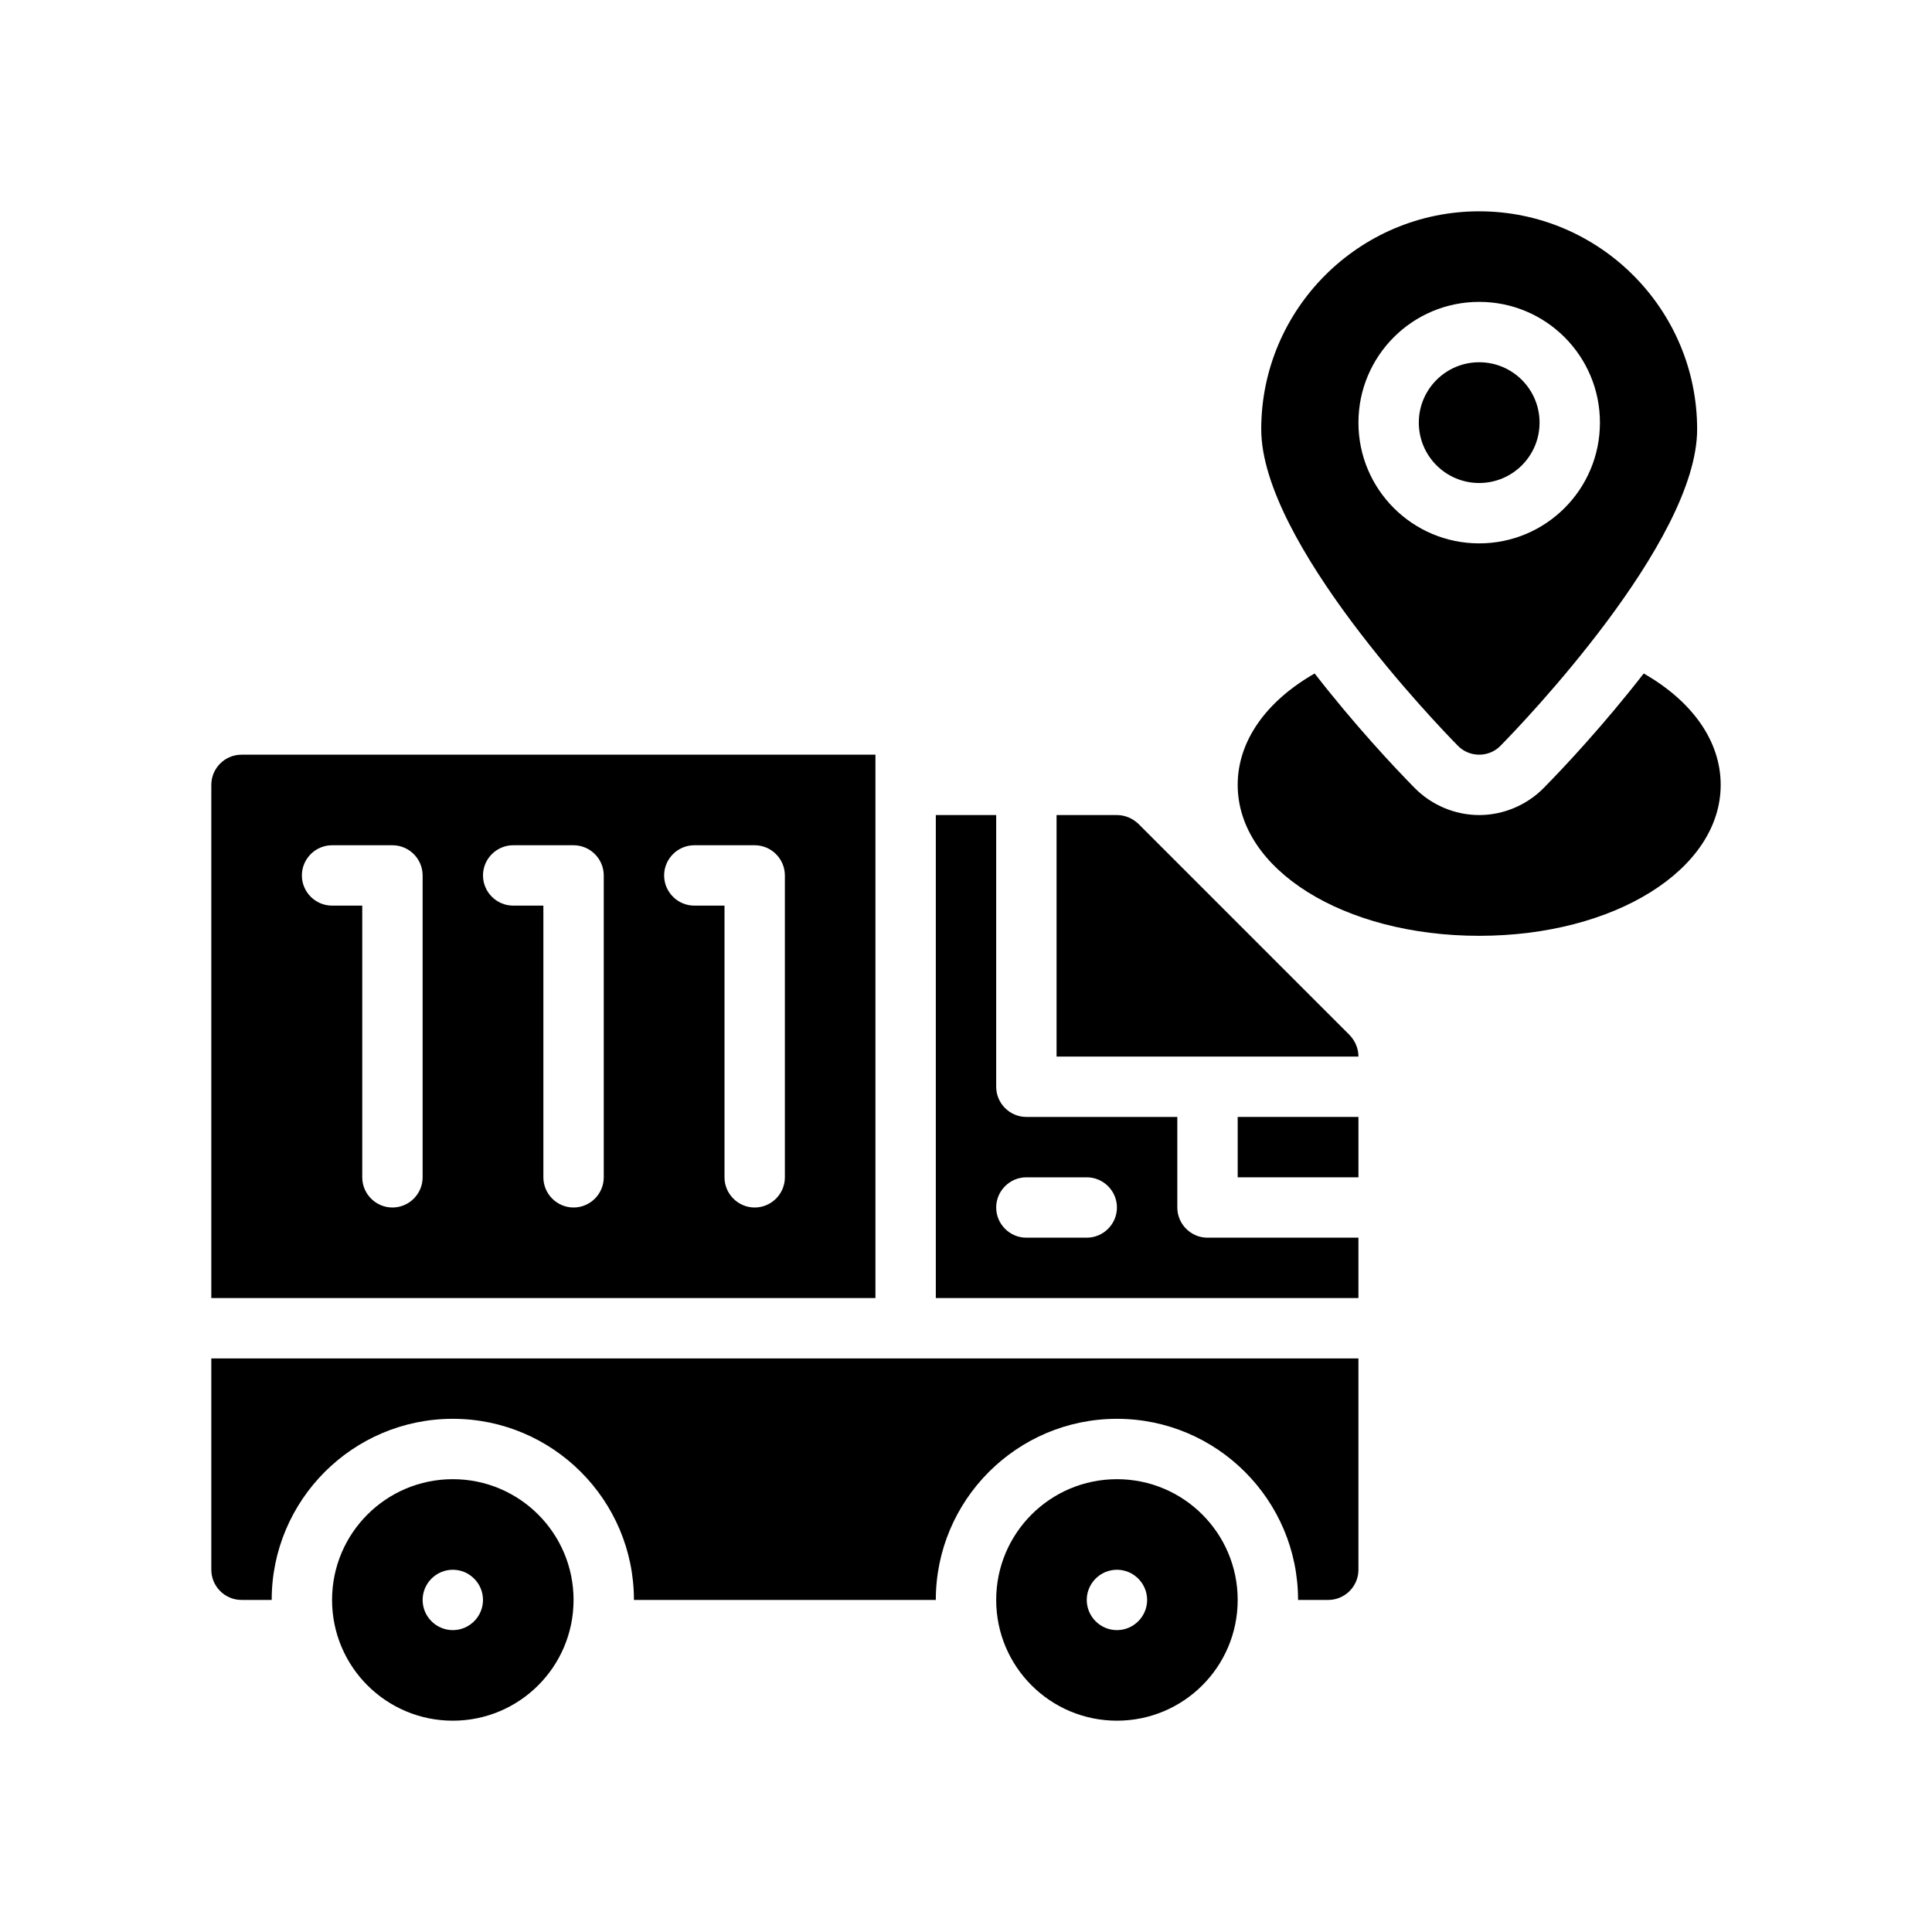 <?xml version="1.0" encoding="UTF-8"?>
<svg xmlns="http://www.w3.org/2000/svg" version="1.1" viewBox="0 0 64 64">
  <!-- Generator: Adobe Illustrator 28.7.1, SVG Export Plug-In . SVG Version: 1.2.0 Build 142)  -->
  <g>
    <g id="Glyph">
      <g>
        <path d="M15,49c-2.21,0-4,1.79-4,4s1.79,4,4,4,4-1.79,4-4-1.79-4-4-4ZM15,54c-.55,0-1-.45-1-1s.45-1,1-1,1,.45,1,1-.45,1-1,1Z"/>
        <path d="M37,49c-2.21,0-4,1.79-4,4s1.79,4,4,4,4-1.79,4-4-1.79-4-4-4ZM37,54c-.55,0-1-.45-1-1s.45-1,1-1,1,.45,1,1-.45,1-1,1Z"/>
        <circle cx="49" cy="14" r="2"/>
        <path d="M49,25c.27,0,.53-.11.71-.3.67-.68,6.51-6.74,6.51-10.48,0-3.98-3.24-7.22-7.22-7.22s-7.22,3.24-7.22,7.22c0,3.74,5.84,9.8,6.51,10.48.18.19.44.3.71.3ZM45,14c0-2.21,1.79-4,4-4s4,1.79,4,4-1.79,4-4,4-4-1.79-4-4Z"/>
        <path d="M54.45,22.31c-1.32,1.7-2.63,3.1-3.31,3.79-.56.57-1.34.9-2.14.9s-1.58-.33-2.14-.9c-.68-.69-1.99-2.09-3.31-3.79-1.61.92-2.55,2.24-2.55,3.69,0,2.8,3.51,5,8,5s8-2.2,8-5c0-1.45-.94-2.77-2.55-3.69Z"/>
        <rect x="41" y="37" width="4" height="2"/>
        <path d="M45,35h-10v-8h2c.27,0,.52.11.71.29l7,7c.18.19.29.44.29.71Z"/>
        <path d="M39,40v-3h-5c-.55,0-1-.45-1-1v-9h-2v16h14v-2h-5c-.55,0-1-.45-1-1ZM36,41h-2c-.55,0-1-.45-1-1s.45-1,1-1h2c.55,0,1,.45,1,1s-.45,1-1,1Z"/>
        <path d="M7,52c0,.55.45,1,1,1h1c0-3.31,2.69-6,6-6s6,2.69,6,6h10c0-3.31,2.69-6,6-6s6,2.69,6,6h1c.55,0,1-.45,1-1v-7H7v7Z"/>
        <path d="M29,25H8c-.55,0-1,.45-1,1v17h22v-18ZM14,39c0,.55-.45,1-1,1s-1-.45-1-1v-9h-1c-.55,0-1-.45-1-1s.45-1,1-1h2c.55,0,1,.45,1,1v10ZM20,39c0,.55-.45,1-1,1s-1-.45-1-1v-9h-1c-.55,0-1-.45-1-1s.45-1,1-1h2c.55,0,1,.45,1,1v10ZM26,39c0,.55-.45,1-1,1s-1-.45-1-1v-9h-1c-.55,0-1-.45-1-1s.45-1,1-1h2c.55,0,1,.45,1,1v10Z"/>
      </g>
    </g>
  </g>
</svg>